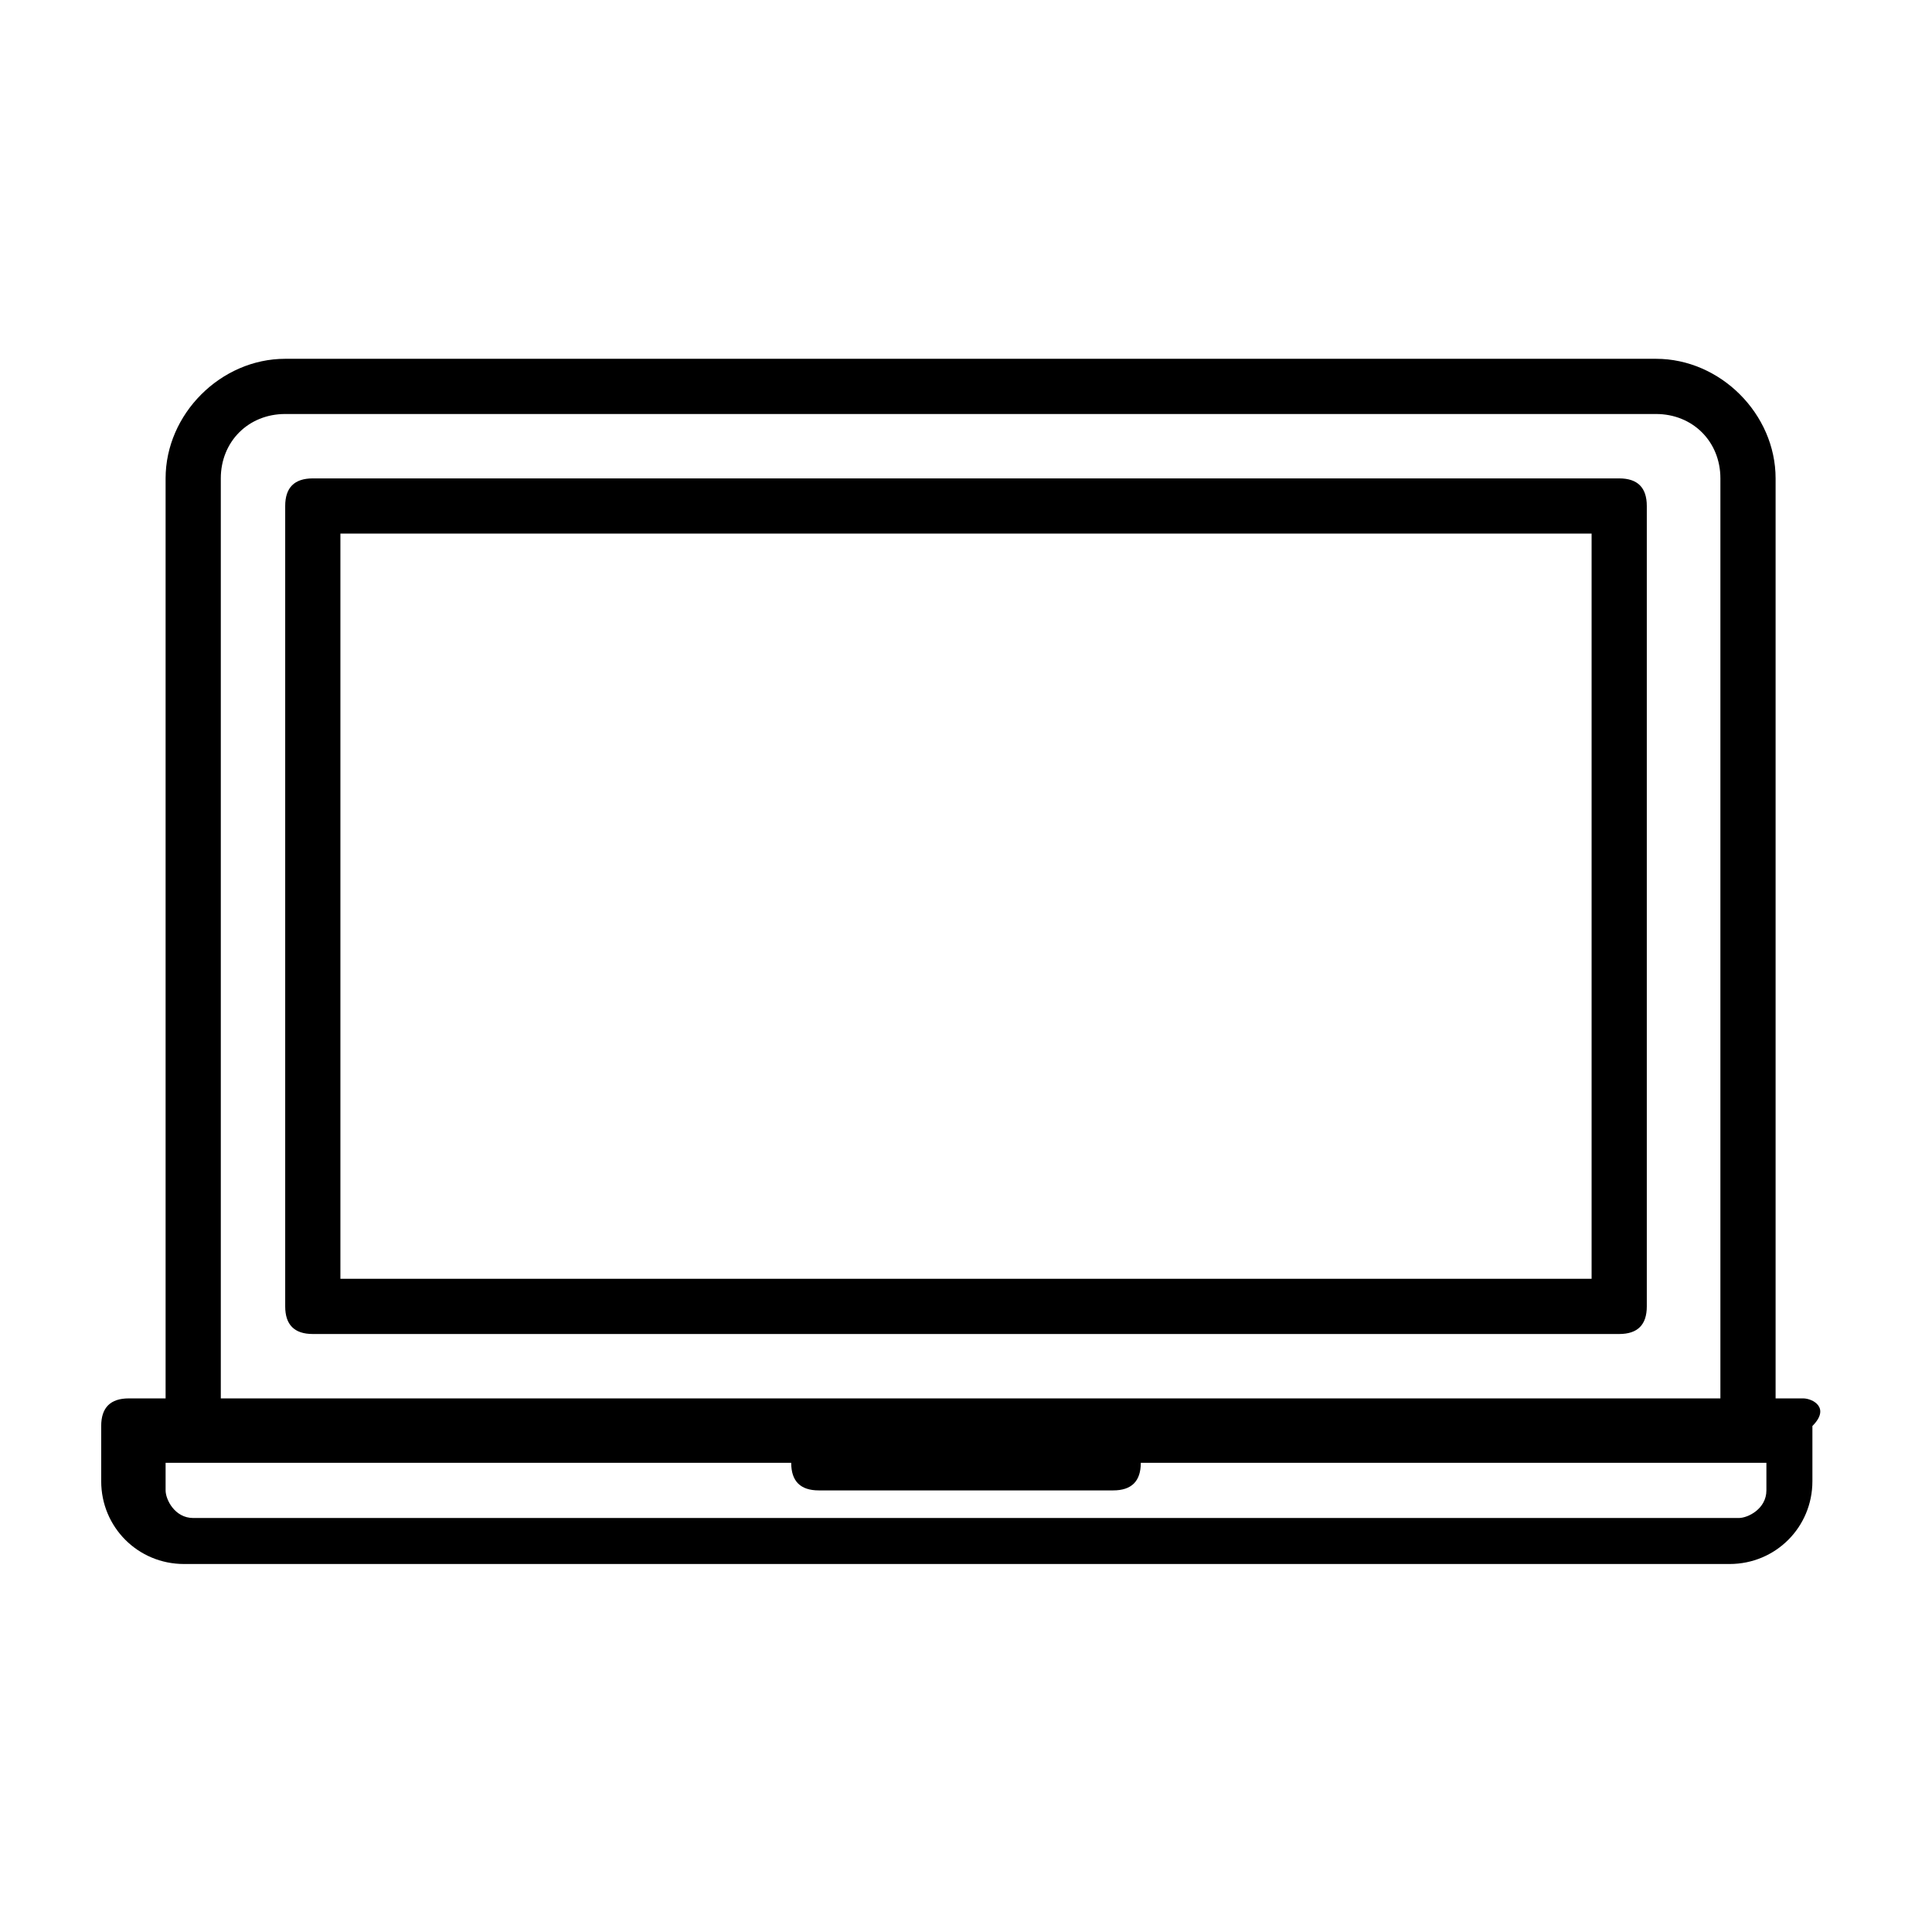 <?xml version="1.0" encoding="utf-8"?>
<!-- Generator: Adobe Illustrator 23.0.5, SVG Export Plug-In . SVG Version: 6.00 Build 0)  -->
<svg version="1.1" id="Layer_1" xmlns="http://www.w3.org/2000/svg" xmlns:xlink="http://www.w3.org/1999/xlink" x="0px" y="0px"
	 viewBox="0 0 21 21" style="enable-background:new 0 0 21 21;" xml:space="preserve">
<g>
	<g>
		<g>
			<path d="M19.6,15.2h-0.3v-10c0-0.7-0.6-1.3-1.3-1.3H3.1c-0.7,0-1.3,0.6-1.3,1.3v10H1.4c-0.2,0-0.3,0.1-0.3,0.3v0.6
				c0,0.5,0.4,0.9,0.9,0.9h16.8c0.5,0,0.9-0.4,0.9-0.9v-0.6C19.9,15.3,19.7,15.2,19.6,15.2z M2.4,5.2c0-0.4,0.3-0.7,0.7-0.7h14.9
				c0.4,0,0.7,0.3,0.7,0.7v10H2.4V5.2z M19.2,16.2c0,0.2-0.2,0.3-0.3,0.3H2.1c-0.2,0-0.3-0.2-0.3-0.3v-0.3h6.8c0,0,0,0,0,0
				c0,0.2,0.1,0.3,0.3,0.3h3.2c0.2,0,0.3-0.1,0.3-0.3c0,0,0,0,0,0h6.8V16.2z"/>
			<path d="M17.6,5.2H3.4c-0.2,0-0.3,0.1-0.3,0.3v8.7c0,0.2,0.1,0.3,0.3,0.3h14.2c0.2,0,0.3-0.1,0.3-0.3V5.5
				C17.9,5.3,17.8,5.2,17.6,5.2z M17.3,13.9H3.7V5.8h13.6V13.9z"/>
		</g>
	</g>
</g>
</svg>
